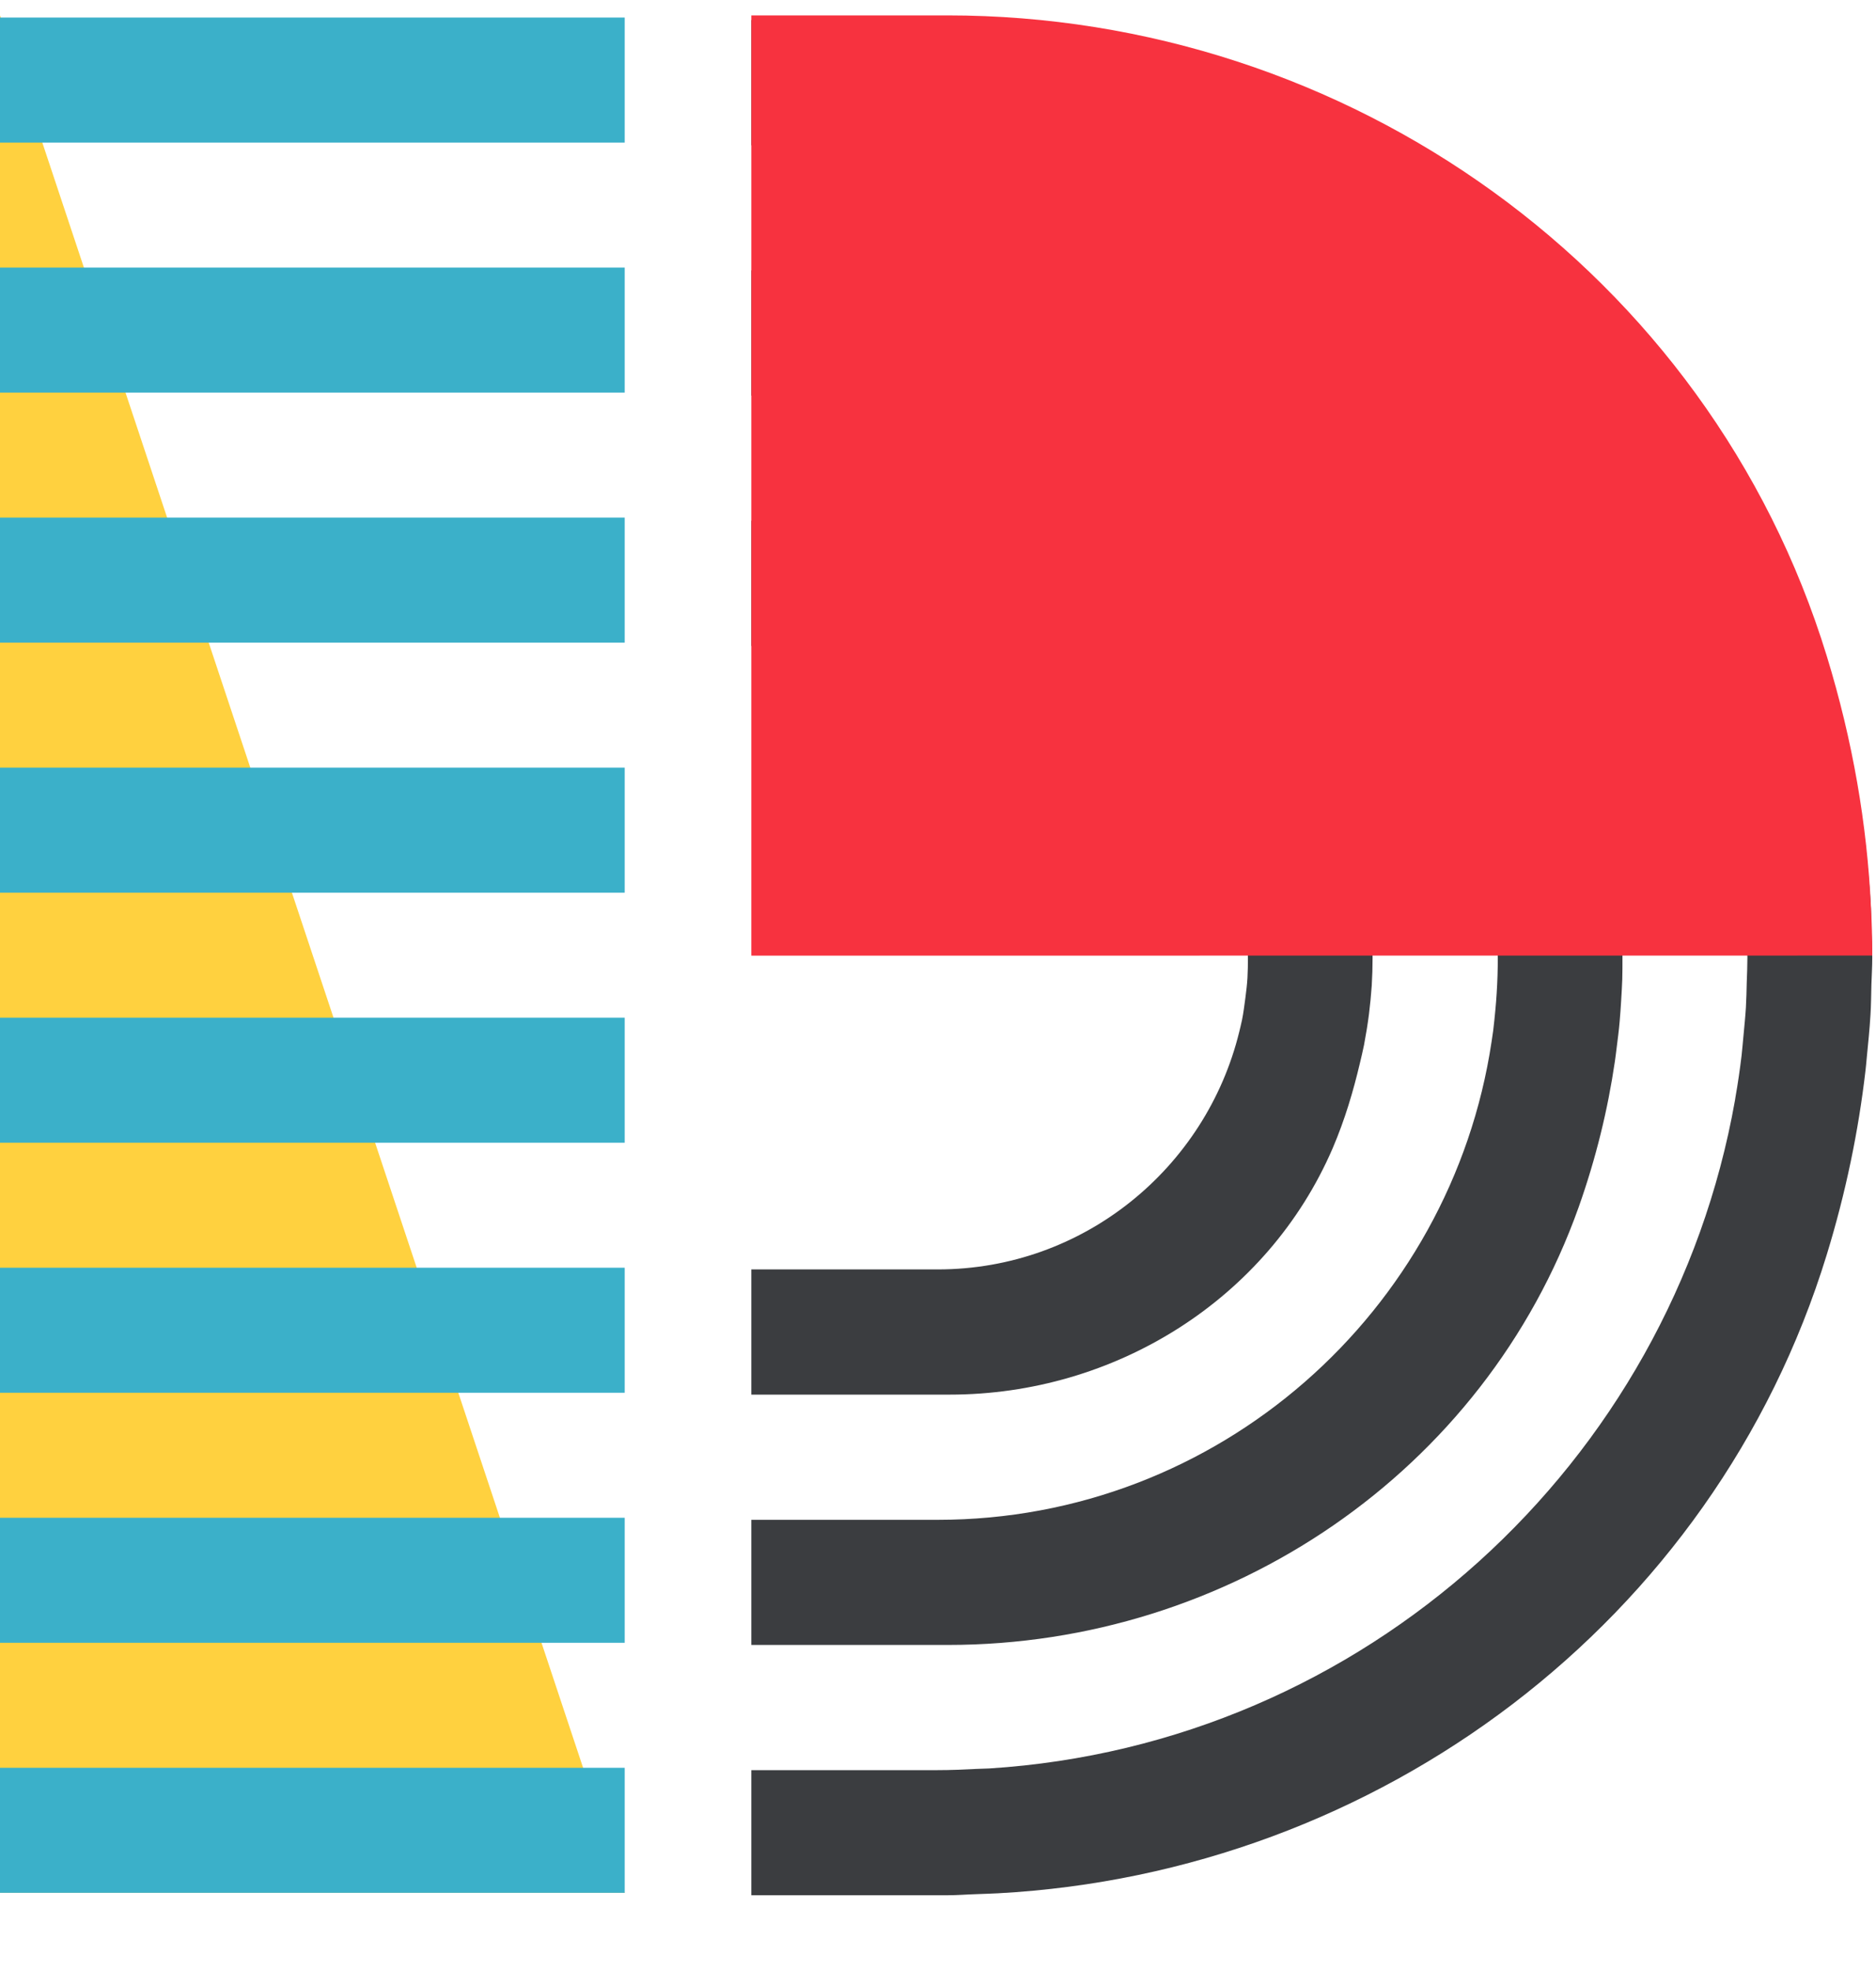 <?xml version="1.0" encoding="UTF-8"?>
<svg width="20px" height="21px" viewBox="0 0 20 21" version="1.1" xmlns="http://www.w3.org/2000/svg" xmlns:xlink="http://www.w3.org/1999/xlink">
    <!-- Generator: Sketch 43.2 (39069) - http://www.bohemiancoding.com/sketch -->
    <title>ID-end-mark</title>
    <desc>Created with Sketch.</desc>
    <defs></defs>
    <g id="SIte-Pages" stroke="none" stroke-width="1" fill="none" fill-rule="evenodd">
        <g id="/community/post-title/" transform="translate(-733, -2052)">
            <g id="ID-end-mark" transform="translate(733, 2052)">
                <path d="M10.049,20.193 L9.004,20.193 L8.01,20.193 L8.01,18.86 L9.997,18.86 C10.135,18.86 10.271,18.854 10.407,18.847 C10.453,18.846 10.5,18.844 10.546,18.842 C14.543,18.589 17.811,15.597 18.497,11.721 C18.499,11.71 18.5,11.699 18.502,11.688 C18.528,11.542 18.549,11.394 18.567,11.246 C18.575,11.172 18.581,11.099 18.588,11.026 C18.597,10.929 18.607,10.832 18.613,10.734 C18.618,10.644 18.62,10.555 18.622,10.466 C18.625,10.379 18.629,10.292 18.629,10.204 C18.629,10.116 18.625,10.029 18.622,9.941 C18.62,9.852 18.618,9.763 18.613,9.674 C18.607,9.576 18.597,9.479 18.588,9.382 C18.581,9.309 18.575,9.235 18.567,9.162 C18.549,9.013 18.528,8.866 18.502,8.72 C18.5,8.709 18.499,8.697 18.497,8.686 C17.811,4.81 14.543,1.818 10.546,1.566 C10.5,1.563 10.453,1.562 10.407,1.56 C10.271,1.554 10.135,1.548 9.997,1.548 L8.01,1.548 L8.01,0.214 L9.997,0.214 L10.1,0.214 C10.206,0.214 10.311,0.224 10.416,0.227 C10.491,0.23 10.567,0.231 10.641,0.236 C14.691,0.456 18.272,3.122 19.475,7.039 C19.678,7.7 19.813,8.356 19.888,9.001 C19.894,9.045 19.896,9.09 19.901,9.134 C19.916,9.288 19.932,9.441 19.941,9.593 C19.948,9.7 19.948,9.809 19.951,9.917 C19.954,10.012 19.96,10.109 19.96,10.204 C19.96,10.299 19.954,10.395 19.951,10.491 C19.948,10.599 19.948,10.707 19.941,10.814 C19.932,10.967 19.916,11.12 19.901,11.274 C19.896,11.318 19.894,11.363 19.888,11.406 C19.813,12.052 19.678,12.707 19.475,13.368 C18.272,17.285 14.691,19.952 10.641,20.172 C10.567,20.176 10.491,20.178 10.416,20.181 C10.311,20.184 10.206,20.193 10.1,20.193 L10.049,20.193 Z M10.108,17.526 L8.01,17.526 L8.01,16.193 L9.997,16.193 C12.988,16.193 15.471,13.977 15.902,11.096 C15.908,11.058 15.914,11.018 15.919,10.98 C15.928,10.907 15.935,10.834 15.942,10.761 C15.948,10.701 15.952,10.642 15.956,10.582 C15.96,10.519 15.963,10.457 15.965,10.393 C15.967,10.33 15.968,10.267 15.968,10.204 C15.968,10.141 15.967,10.078 15.965,10.014 C15.963,9.951 15.96,9.888 15.956,9.825 C15.952,9.766 15.948,9.706 15.942,9.647 C15.935,9.573 15.928,9.5 15.919,9.428 C15.914,9.389 15.908,9.35 15.902,9.311 C15.471,6.431 12.988,4.215 9.997,4.215 L8.01,4.215 L8.01,2.881 L9.997,2.881 L10.108,2.881 C13.099,2.881 15.824,4.721 16.83,7.545 C17.015,8.068 17.141,8.586 17.216,9.098 C17.223,9.143 17.228,9.189 17.234,9.235 C17.246,9.331 17.259,9.427 17.267,9.523 C17.274,9.596 17.278,9.671 17.283,9.745 C17.287,9.821 17.293,9.898 17.295,9.974 C17.297,10.05 17.297,10.127 17.297,10.204 C17.297,10.28 17.297,10.358 17.295,10.434 C17.293,10.51 17.287,10.586 17.283,10.663 C17.278,10.737 17.274,10.811 17.267,10.885 C17.259,10.98 17.246,11.076 17.234,11.172 C17.228,11.218 17.223,11.264 17.216,11.31 C17.141,11.821 17.015,12.34 16.83,12.862 C15.824,15.686 13.099,17.526 10.108,17.526 Z M10.125,14.859 L8.01,14.859 L8.01,14.859 L8.01,13.525 L9.997,13.525 C11.553,13.525 12.857,12.444 13.212,10.992 C13.221,10.951 13.233,10.909 13.241,10.868 C13.257,10.79 13.266,10.711 13.277,10.632 C13.286,10.561 13.295,10.49 13.299,10.419 C13.303,10.348 13.304,10.276 13.304,10.204 C13.304,10.131 13.303,10.059 13.299,9.988 C13.295,9.918 13.286,9.847 13.277,9.775 C13.266,9.696 13.257,9.617 13.241,9.54 C13.233,9.499 13.221,9.457 13.212,9.415 C12.857,7.964 11.553,6.882 9.998,6.882 L8.01,6.882 L8.01,6.882 L8.01,5.548 L9.997,5.548 L10.125,5.548 C11.88,5.548 13.511,6.558 14.208,8.174 C14.338,8.478 14.427,8.78 14.498,9.08 C14.514,9.145 14.528,9.209 14.542,9.275 C14.563,9.386 14.581,9.496 14.595,9.606 C14.607,9.704 14.617,9.804 14.624,9.904 C14.63,10.005 14.633,10.104 14.633,10.204 C14.633,10.303 14.63,10.403 14.624,10.503 C14.617,10.604 14.607,10.703 14.595,10.802 C14.581,10.912 14.563,11.022 14.542,11.133 C14.528,11.198 14.514,11.263 14.498,11.327 C14.427,11.627 14.338,11.929 14.208,12.233 C13.511,13.849 11.88,14.859 10.125,14.859 Z" id="Fill-1" fill="#3B3D40"></path>
                <polygon id="Fill-3" fill="#FFD13F" points="-6.55737713e-05 0.164 -6.55737713e-05 20.167 6.66 20.167"></polygon>
                <path d="M0,1.519 L6.66,1.519 L6.66,0.187 L0,0.187 L0,1.519 Z M0,4.183 L6.66,4.183 L6.66,2.851 L0,2.851 L0,4.183 Z M0,6.847 L6.66,6.847 L6.66,5.515 L0,5.515 L0,6.847 Z M0,9.511 L6.66,9.511 L6.66,8.179 L0,8.179 L0,9.511 Z M0,12.175 L6.66,12.175 L6.66,10.843 L0,10.843 L0,12.175 Z M0,14.839 L6.66,14.839 L6.66,13.507 L0,13.507 L0,14.839 Z M0,17.503 L6.66,17.503 L6.66,16.171 L0,16.171 L0,17.503 Z M0,20.167 L6.66,20.167 L6.66,18.835 L0,18.835 L0,20.167 Z" id="Fill-6" fill="#3BB0C9"></path>
                <path d="M19.96,10.159 L19.96,10.159 C19.96,10.167 19.96,10.174 19.96,10.181 L8.01,10.182 L8.01,0.164 L10.1,0.164 C14.369,0.164 18.219,2.898 19.475,6.989 C19.753,7.894 19.905,8.788 19.946,9.66 C19.946,9.664 19.947,9.668 19.947,9.672 C19.955,9.836 19.96,9.998 19.96,10.159" id="Fill-8" fill="#F7323F"></path>
            </g>
        </g>
    </g>
</svg>